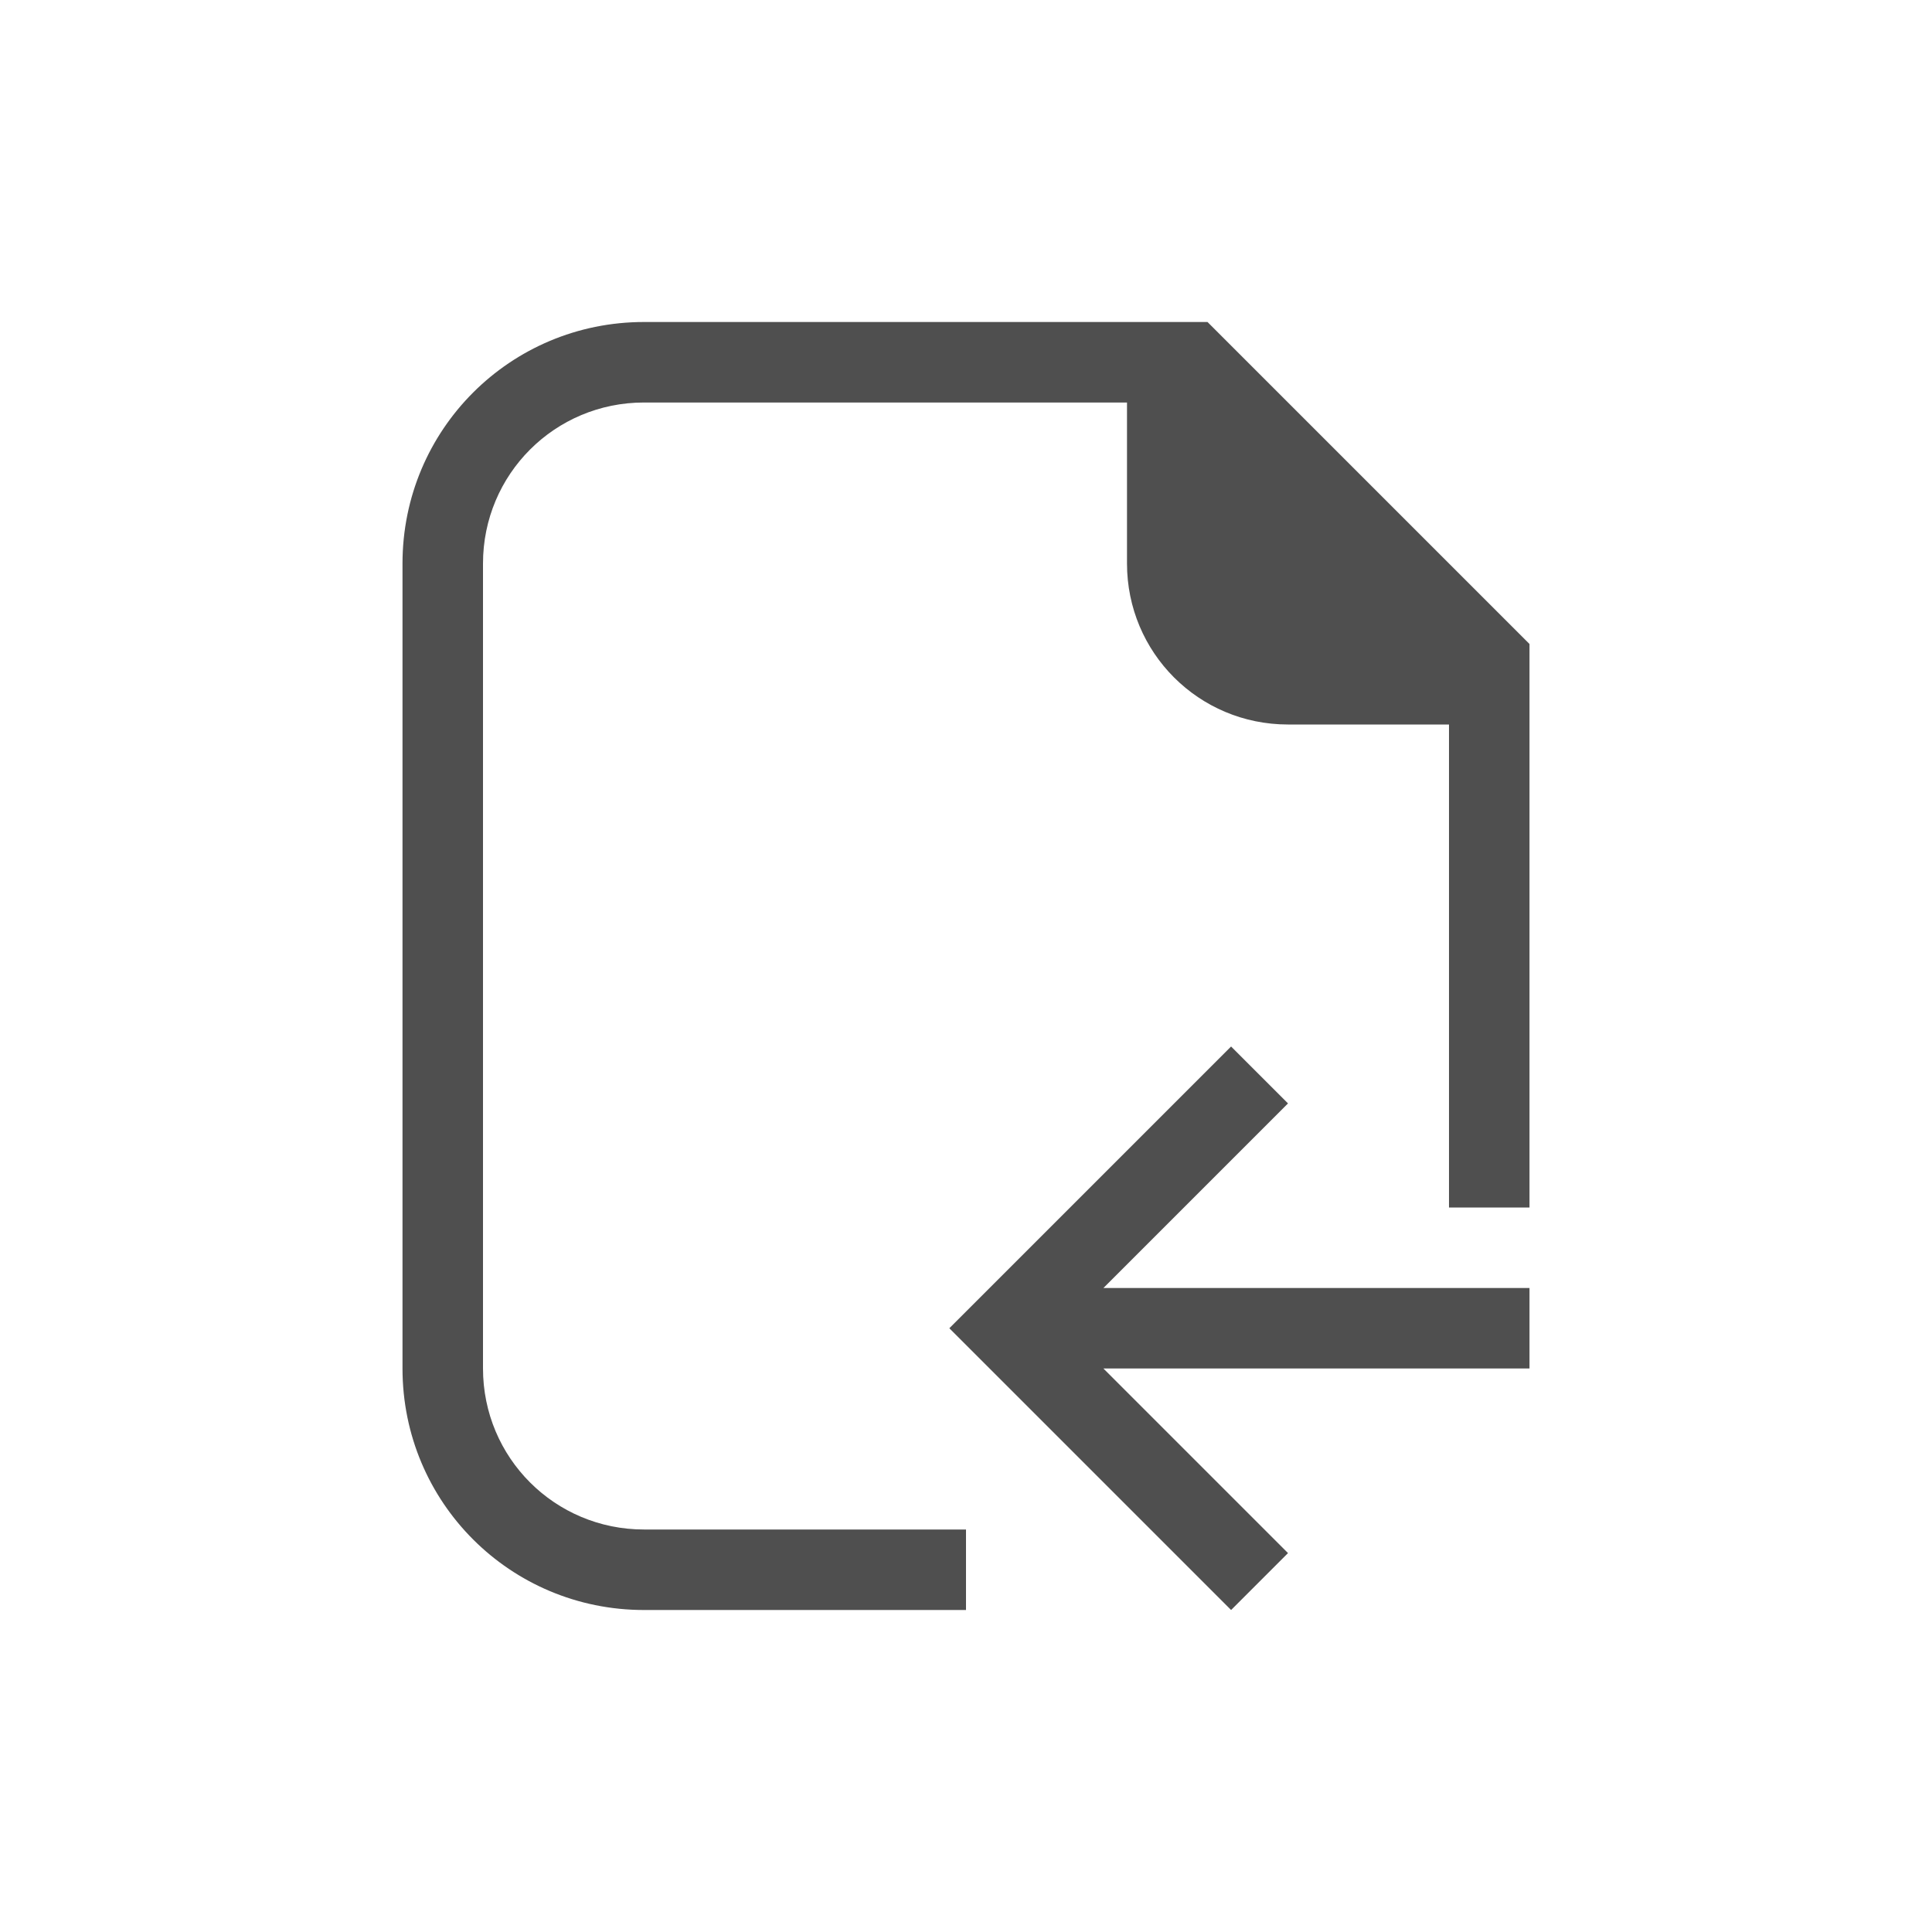 <svg xmlns="http://www.w3.org/2000/svg" viewBox="0 0 24 24">
    <defs>
        <style id="current-color-scheme" type="text/css">
            .ColorScheme-Text{color:#050505;opacity:.7}
        </style>
    </defs>
    <path fill="currentColor" d="M18 16h-4.293L16 13.707 15.293 13l-3.5 3.5 3.5 3.5.707-.707L13.707 17H19v-1z" class="ColorScheme-Text"/>
    <path fill="currentColor" d="M8 4C6.338 4 5 5.338 5 7v10c0 1.662 1.338 3 3 3h4v-1H8c-1.108 0-2-.892-2-2V7c0-1.108.892-2 2-2h6v2c0 1.108.892 2 2 2h2v6h1V8l-4-4z" class="ColorScheme-Text"/>
</svg>
